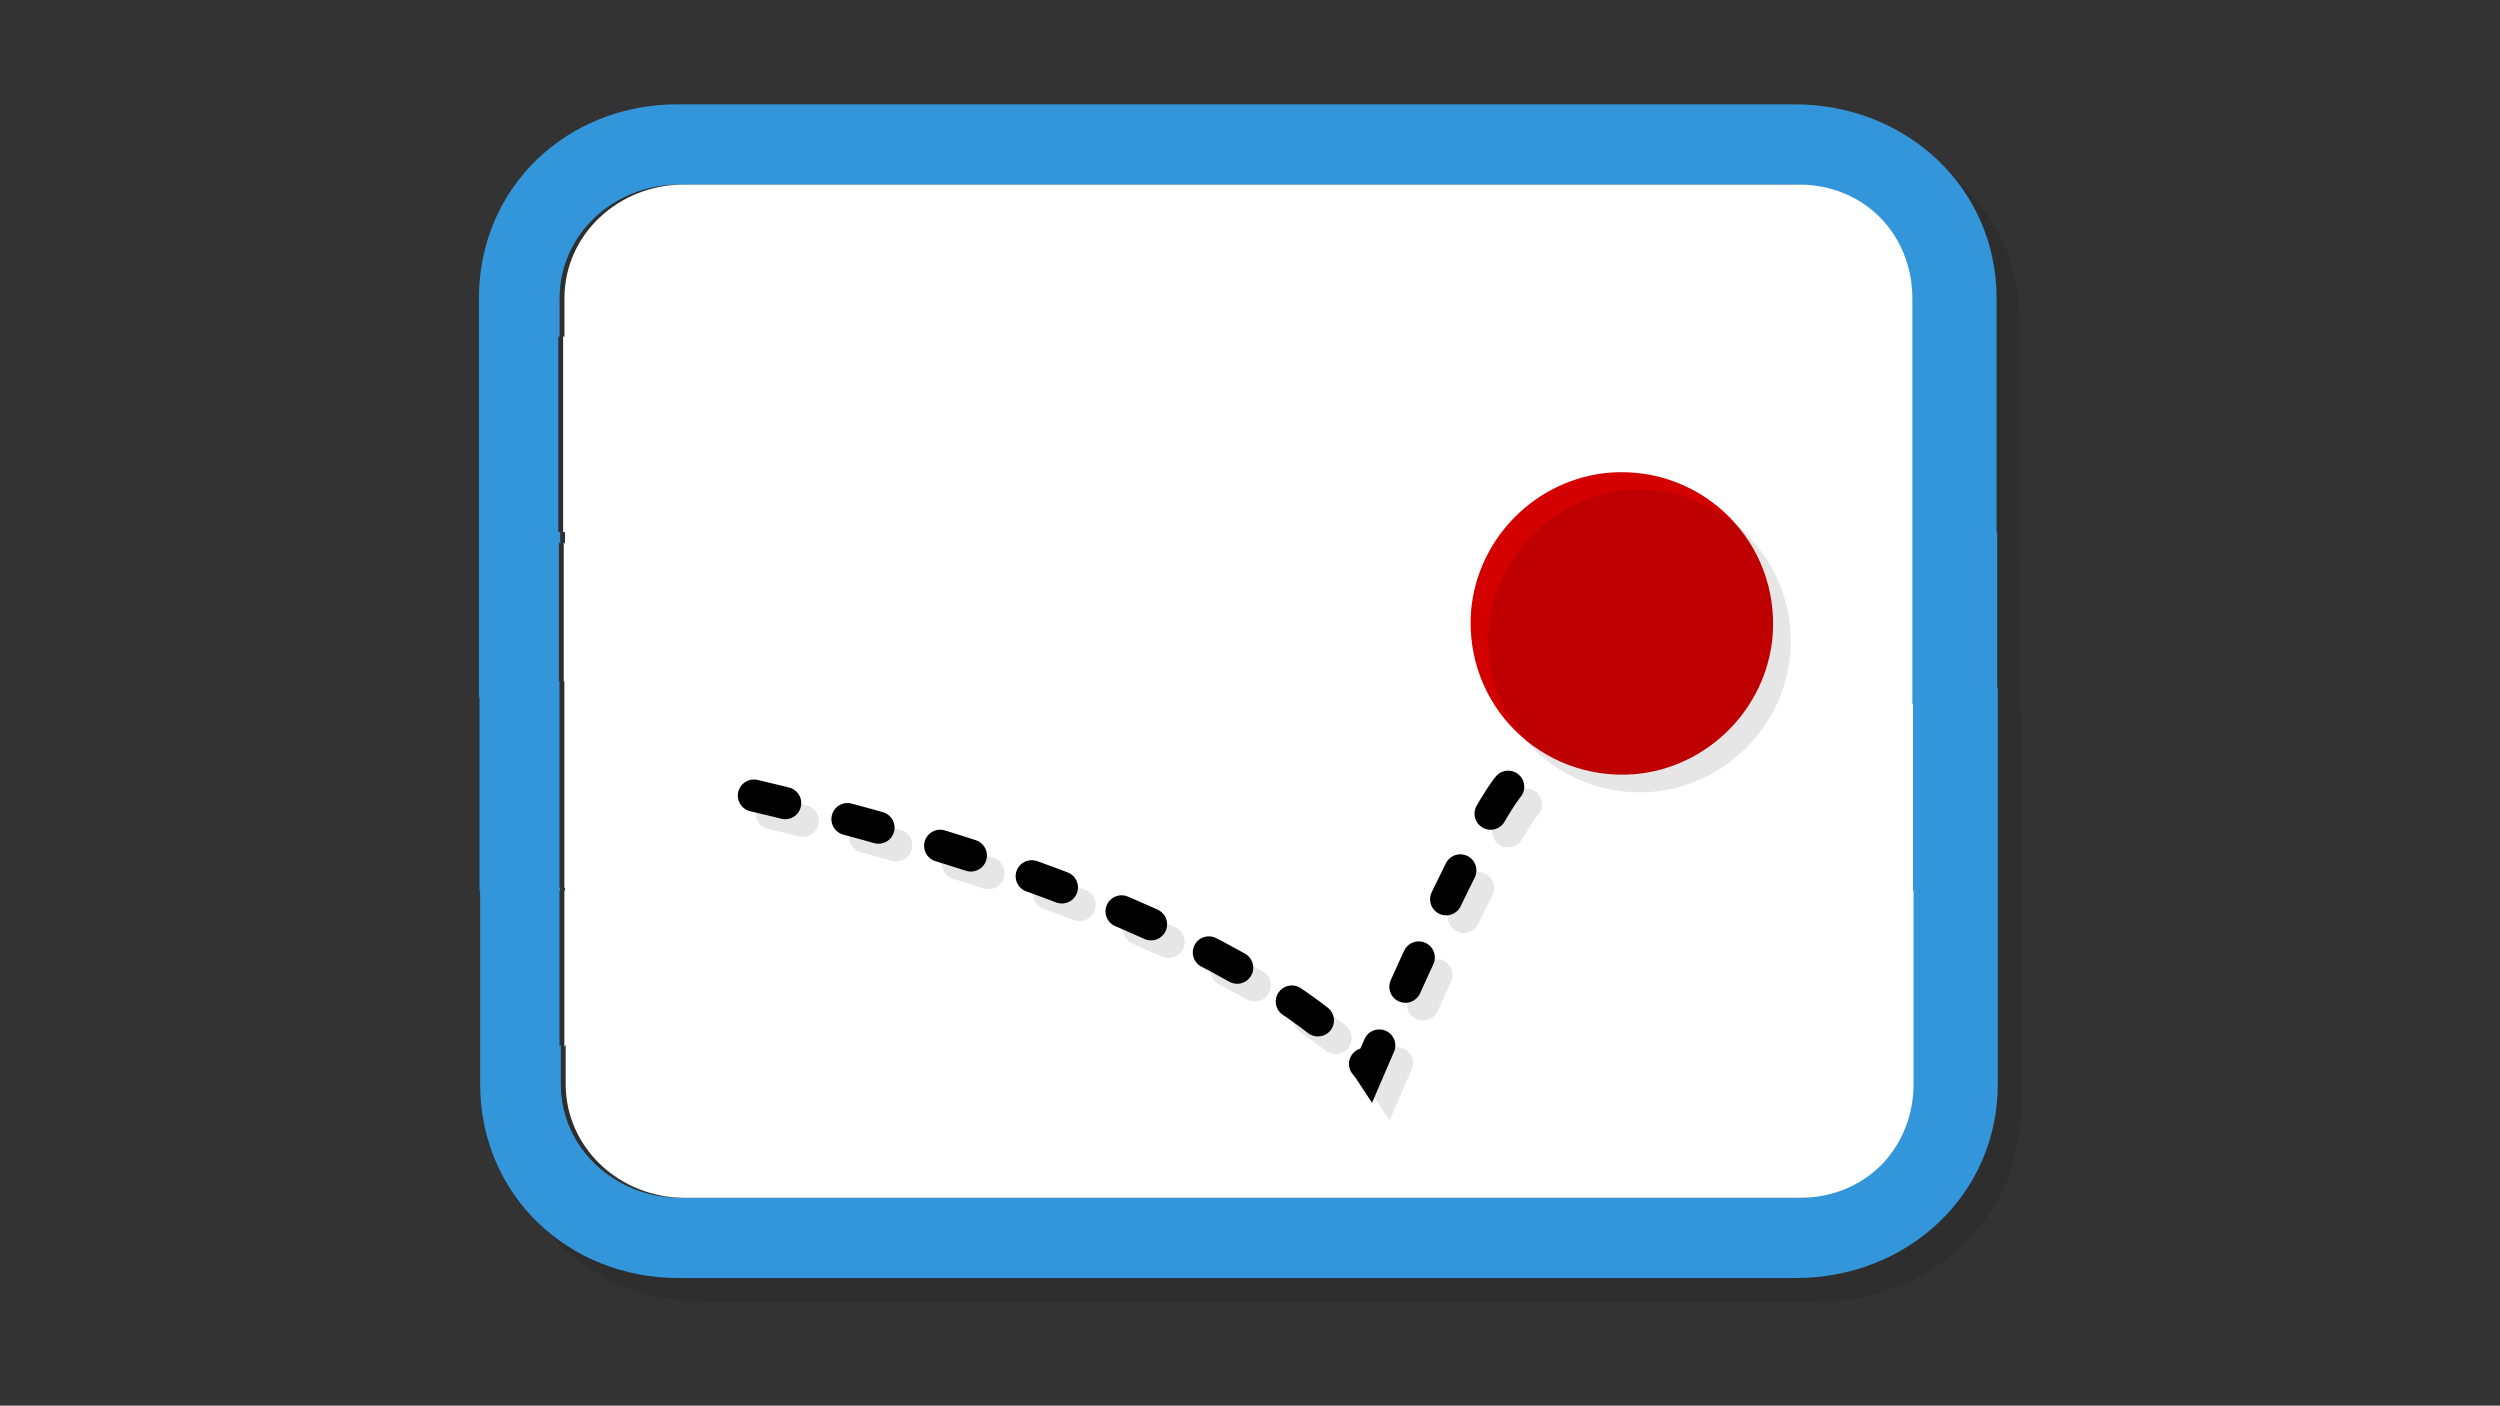 <svg xmlns="http://www.w3.org/2000/svg" xml:space="preserve" viewBox="0 237.4 283.5 159.4"><rect x="0" y="237.4" width="283.5" height="159.4" fill="#333333" stroke="none"/><path fill="none" d="M0 237.4h283.5v159.4H0z"/><path d="M-189.62 338.594c-12.5 0-22.5 9.4-22.5 22v45.301c0-.047.045-.089.069-.133v21.996h.068v21.938c0 12.6 10 22 22.5 22h126.699c12.6 0 22.9-9.4 22.9-22v-45c0 .033-.044.064-.068.096v-17.684h-.068v-26.514c0-12.6-10.3-22-22.9-22h-126.551zm.149 9.102h126.5c3.636 0 6.85 1.39 9.16 3.687 2.298 2.336 3.691 5.574 3.691 9.211v46l.069-.035v21.2h.068v21.937c0 3.638-1.393 6.875-3.691 9.21-2.311 2.298-5.524 3.688-9.16 3.688h-126.5c-7.3 0-13.5-5.598-13.5-12.898v-4.5c0 .09-.062.172-.149.25v-17.688h.068v-.347q-.029.026-.068.049v-23.465q-.03.026-.068.049V388.26c.086.078.148.16.148.25v-1.402h-.217v-22.264c.087.078.149.16.149.25v-4.5c0-7.3 6.2-12.898 13.5-12.898" class="st3" style="font-variation-settings:normal;opacity:.1;vector-effect:none;fill:#000;fill-opacity:1;stroke-width:1;stroke-linecap:butt;stroke-linejoin:miter;stroke-miterlimit:4;stroke-dasharray:none;stroke-dashoffset:0;stroke-opacity:1;-inkscape-stroke:none;stop-color:#000;stop-opacity:1" transform="translate(269.071 -86.725)"/><path d="M-192.26 335.955c-12.5 0-22.5 9.4-22.5 22v45.3c0-.047.045-.088.07-.132v21.996h.068v21.937c0 12.6 10 22 22.5 22h126.698c12.6 0 22.901-9.4 22.901-22v-45c0 .033-.044.064-.068.096V384.47h-.069v-26.514c0-12.6-10.3-22-22.9-22h-126.55zm.15 9.101h126.5c3.636 0 6.849 1.39 9.16 3.688 2.298 2.336 3.69 5.573 3.69 9.21v46l.07-.034v21.199h.068v21.937c0 3.638-1.393 6.876-3.692 9.211-2.31 2.298-5.523 3.688-9.16 3.688h-126.5c-7.3 0-13.5-5.599-13.5-12.899v-4.5c0 .09-.062.172-.148.25V425.12h.068v-.348q-.03.027-.068.05v-23.466q-.03.028-.069.049v-15.783c.087.078.149.16.149.25v-1.402h-.217v-22.264c.086.078.148.16.148.25v-4.5c0-7.3 6.2-12.899 13.5-12.899" class="st3" style="font-variation-settings:normal;vector-effect:none;fill:#3396da;fill-opacity:1;stroke-width:1;stroke-linecap:butt;stroke-linejoin:miter;stroke-miterlimit:4;stroke-dasharray:none;stroke-dashoffset:0;stroke-opacity:1;-inkscape-stroke:none;stop-color:#000" transform="translate(269.071 -86.725)"/><path d="M-191.562 345.056c-7.3 0-13.5 5.599-13.5 12.899v4.5c0-.09-.062-.172-.148-.25v22.264h.216v1.402c0-.09-.061-.172-.148-.25v15.783c.025-.015.052-.03.07-.049v23.465q.039-.021.069-.049v.348h-.069v17.687c.087-.078.149-.159.149-.25v4.5c0 7.3 6.2 12.899 13.5 12.899h126.5c3.636 0 6.85-1.39 9.16-3.688 2.298-2.335 3.691-5.573 3.691-9.21v-21.938h-.07v-21.2l-.068.036v-46c0-3.638-1.393-6.875-3.692-9.21-2.31-2.298-5.523-3.688-9.16-3.688z" style="font-variation-settings:normal;fill:#fff;fill-opacity:1;fill-rule:evenodd;stroke:none;stroke-width:3.647;stroke-linecap:round;stroke-linejoin:miter;stroke-miterlimit:4;stroke-dasharray:3.647,7.294;stroke-dashoffset:0;stroke-opacity:1;stop-color:#000" transform="translate(269.071 -86.725)"/><path d="M-102.251 393.422c-.8 10.6 7.9 19.3 18.5 18.5 8.3-.7 15-7.4 15.7-15.7.8-10.6-7.9-19.3-18.5-18.5-8.3.7-15 7.4-15.7 15.7" class="st1" style="fill:#d40000" transform="translate(269.071 -86.725)"/><path d="M-100.251 395.422c-.8 10.6 7.9 19.3 18.5 18.5 8.3-.7 15-7.4 15.7-15.7.8-10.6-7.9-19.3-18.5-18.5-8.3.7-15 7.4-15.7 15.7" class="st1" style="font-variation-settings:normal;opacity:.1;vector-effect:none;fill:#000;fill-opacity:1;stroke-width:1;stroke-linecap:butt;stroke-linejoin:miter;stroke-miterlimit:4;stroke-dasharray:none;stroke-dashoffset:0;stroke-opacity:1;-inkscape-stroke:none;stop-color:#000;stop-opacity:1" transform="translate(269.071 -86.725)"/><path d="M-189.282 403.412Z" style="fill:none;stroke:#000;stroke-width:1px;stroke-linecap:butt;stroke-linejoin:miter;stroke-opacity:1" transform="translate(269.071 -86.725)"/><path d="M33.681 433.544c58.357 13.729 69.755 31.01 69.755 31.01s11.639-27.182 16.037-32.336l1.787-2.094" style="opacity:.1;fill:none;stroke:#000;stroke-width:3.647;stroke-linecap:round;stroke-linejoin:miter;stroke-dasharray:3.647,7.294;stroke-dashoffset:0;stroke-opacity:1" transform="translate(53.812 -103.925)"/><path d="M31.681 431.544c58.357 13.729 69.755 31.01 69.755 31.01s11.639-27.182 16.037-32.336l1.787-2.094" style="fill:none;stroke:#000;stroke-width:3.647;stroke-linecap:round;stroke-linejoin:miter;stroke-dasharray:3.647,7.294;stroke-dashoffset:0;stroke-opacity:1" transform="translate(53.812 -103.925)"/></svg>